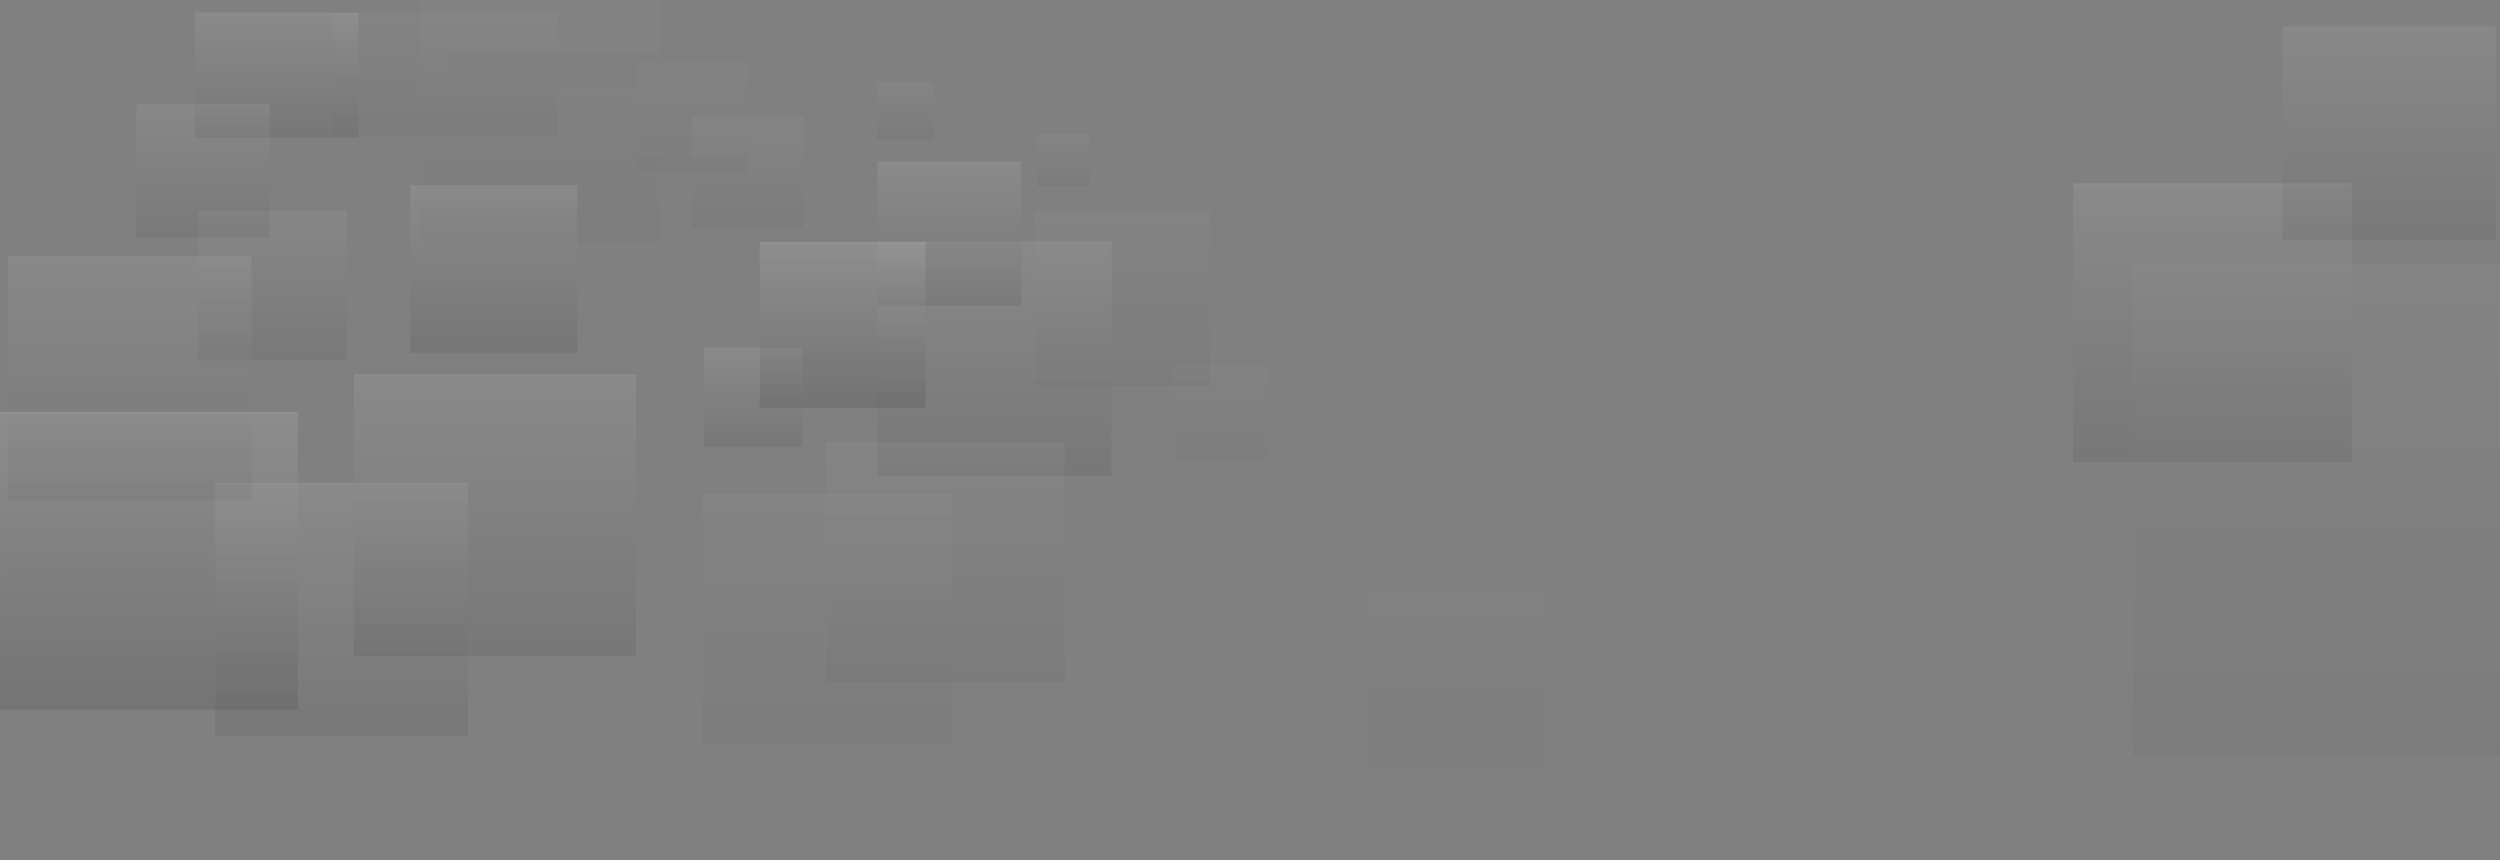 <?xml version="1.0" encoding="UTF-8"?>
<svg xmlns="http://www.w3.org/2000/svg" xmlns:xlink="http://www.w3.org/1999/xlink" viewBox="0 0 1621.61 558.12">
  <rect x="0" y="0" width="1621.61" height="558.12" fill="#808080" stroke="none"/>
  <defs>
    <linearGradient id="uuid-e2893de6-c31d-4a50-b914-6cae9acda733" data-name="Gradiente sem nome 16" x1="176.77" y1="134.78" x2="176.77" y2="236.57" gradientUnits="userSpaceOnUse">
      <stop offset="0" stop-color="#fff"/>
      <stop offset="0" stop-color="#e6e6e6"/>
      <stop offset=".02" stop-color="#cacaca"/>
      <stop offset=".03" stop-color="#b9b9b9"/>
      <stop offset=".04" stop-color="#b3b3b3"/>
      <stop offset="1" stop-color="#4d4d4d"/>
    </linearGradient>
    <linearGradient id="uuid-88437279-4aa5-4a60-9a67-b9903b6ae6ed" data-name="Gradiente sem nome 16" x1="449.27" y1="38.98" x2="449.27" y2="114.1" xlink:href="#uuid-e2893de6-c31d-4a50-b914-6cae9acda733"/>
    <linearGradient id="uuid-e0dfd483-51d4-4298-b9b8-ad76bde4edea" data-name="Gradiente sem nome 16" x1="645.05" y1="153.24" x2="645.05" y2="313.14" xlink:href="#uuid-e2893de6-c31d-4a50-b914-6cae9acda733"/>
    <linearGradient id="uuid-c3b960c2-187c-4c2d-bef4-79467b22d521" data-name="Gradiente sem nome 16" x1="613.1" y1="283.7" x2="613.1" y2="447.09" xlink:href="#uuid-e2893de6-c31d-4a50-b914-6cae9acda733"/>
    <linearGradient id="uuid-cb8fc96e-6fda-4ae3-b884-4434abd71948" data-name="Gradiente sem nome 16" x1="536.53" y1="316.71" x2="536.53" y2="486.94" xlink:href="#uuid-e2893de6-c31d-4a50-b914-6cae9acda733"/>
    <linearGradient id="uuid-70cff3ce-2a61-4f3f-b18c-96129c46fb09" data-name="Gradiente sem nome 16" x1="728.05" y1="134.28" x2="728.05" y2="253.88" xlink:href="#uuid-e2893de6-c31d-4a50-b914-6cae9acda733"/>
    <linearGradient id="uuid-eb17bd0a-4665-47fc-a76d-61d252bb252a" data-name="Gradiente sem nome 16" x1="179.46" y1="6.35" x2="179.46" y2="91.68" xlink:href="#uuid-e2893de6-c31d-4a50-b914-6cae9acda733"/>
    <linearGradient id="uuid-21f297f2-69ee-415c-83bb-3c5482540bcc" data-name="Gradiente sem nome 16" x1="221.53" y1="309.41" x2="221.53" y2="482" xlink:href="#uuid-e2893de6-c31d-4a50-b914-6cae9acda733"/>
    <linearGradient id="uuid-81016ab9-9ada-451c-b04b-3ef935794a83" data-name="Gradiente sem nome 16" x1="131.67" y1="65.67" x2="131.67" y2="156.6" xlink:href="#uuid-e2893de6-c31d-4a50-b914-6cae9acda733"/>
    <linearGradient id="uuid-43c76d11-0b06-4171-b1fe-28bfa8027af5" data-name="Gradiente sem nome 16" x1="84.06" y1="162.67" x2="84.06" y2="329.25" xlink:href="#uuid-e2893de6-c31d-4a50-b914-6cae9acda733"/>
    <linearGradient id="uuid-9d996d2e-040e-475d-86ca-e933e1ce5479" data-name="Gradiente sem nome 16" x1="96.65" y1="262.64" x2="96.65" y2="466.1" xlink:href="#uuid-e2893de6-c31d-4a50-b914-6cae9acda733"/>
    <linearGradient id="uuid-dbf9ab1f-b3fb-4a88-acf2-089492101512" data-name="Gradiente sem nome 16" x1="289.02" y1="6.73" x2="289.02" y2="89.8" xlink:href="#uuid-e2893de6-c31d-4a50-b914-6cae9acda733"/>
    <linearGradient id="uuid-9cb51230-5f8e-405f-9e68-38941dc69a2f" data-name="Gradiente sem nome 16" x1="320.25" y1="117.86" x2="320.25" y2="232.02" xlink:href="#uuid-e2893de6-c31d-4a50-b914-6cae9acda733"/>
    <linearGradient id="uuid-4350d314-1c73-46e6-8900-da6de094f80d" data-name="Gradiente sem nome 16" x1="321.08" y1="238.55" x2="321.08" y2="431.17" xlink:href="#uuid-e2893de6-c31d-4a50-b914-6cae9acda733"/>
    <linearGradient id="uuid-c081763d-240e-4ffd-85eb-116bc198a5b1" data-name="Gradiente sem nome 16" x1="488.61" y1="224.1" x2="488.61" y2="291.52" xlink:href="#uuid-e2893de6-c31d-4a50-b914-6cae9acda733"/>
    <linearGradient id="uuid-90d36ef3-8608-44a8-b447-a437a4ca6b83" data-name="Gradiente sem nome 16" x1="587.63" y1="52.84" x2="587.63" y2="91.81" xlink:href="#uuid-e2893de6-c31d-4a50-b914-6cae9acda733"/>
    <linearGradient id="uuid-89792307-0663-43de-9c70-f544cafa02c2" data-name="Gradiente sem nome 16" x1="484.94" y1="74.12" x2="484.94" y2="150.31" xlink:href="#uuid-e2893de6-c31d-4a50-b914-6cae9acda733"/>
    <linearGradient id="uuid-71cbde96-b84a-437c-afe6-a6a6431a3530" data-name="Gradiente sem nome 16" x1="360.47" y1="6.99" x2="360.47" y2="58.14" xlink:href="#uuid-e2893de6-c31d-4a50-b914-6cae9acda733"/>
    <linearGradient id="uuid-142efab5-5c38-42c6-baef-fcff770023ad" data-name="Gradiente sem nome 16" x1="349.99" y1="-3.65" x2="349.99" y2="161.68" xlink:href="#uuid-e2893de6-c31d-4a50-b914-6cae9acda733"/>
    <linearGradient id="uuid-8f71c58b-1b3a-485e-bd26-ec3f32f39414" data-name="Gradiente sem nome 16" x1="615.85" y1="102.66" x2="615.85" y2="201.05" xlink:href="#uuid-e2893de6-c31d-4a50-b914-6cae9acda733"/>
    <linearGradient id="uuid-1c4f93e3-3fb6-49fc-8972-e807089a6f82" data-name="Gradiente sem nome 16" x1="546.57" y1="154.51" x2="546.57" y2="267.78" xlink:href="#uuid-e2893de6-c31d-4a50-b914-6cae9acda733"/>
    <linearGradient id="uuid-6353b15b-40d8-4d6c-91f3-4f488102543a" data-name="Gradiente sem nome 16" x1="792.26" y1="236.14" x2="792.26" y2="300.54" xlink:href="#uuid-e2893de6-c31d-4a50-b914-6cae9acda733"/>
    <linearGradient id="uuid-2ac770ec-9cab-40c4-b34b-0806b370bc55" data-name="Gradiente sem nome 16" x1="689.67" y1="86.24" x2="689.67" y2="121.95" xlink:href="#uuid-e2893de6-c31d-4a50-b914-6cae9acda733"/>
    <linearGradient id="uuid-09b1bf7f-bd12-471f-a647-896de5b3b00e" data-name="Gradiente sem nome 16" x1="1502.61" y1="163.54" x2="1502.61" y2="499.59" xlink:href="#uuid-e2893de6-c31d-4a50-b914-6cae9acda733"/>
    <linearGradient id="uuid-7aed7455-6ad0-4aec-9c96-2193797d43f3" data-name="Gradiente sem nome 16" x1="944.23" y1="380.59" x2="944.23" y2="502.83" xlink:href="#uuid-e2893de6-c31d-4a50-b914-6cae9acda733"/>
    <linearGradient id="uuid-5c129079-281c-4a66-9a9b-78d816bcf714" data-name="Gradiente sem nome 16" x1="1435.1" y1="114.71" x2="1435.1" y2="304.98" xlink:href="#uuid-e2893de6-c31d-4a50-b914-6cae9acda733"/>
    <linearGradient id="uuid-c77b26cc-e506-4f4c-951c-743844f9f643" data-name="Gradiente sem nome 16" x1="1549.72" y1="13.96" x2="1549.72" y2="159.86" xlink:href="#uuid-e2893de6-c31d-4a50-b914-6cae9acda733"/>
  </defs>
  <g isolation="isolate">
    <g id="uuid-b88a87c4-0ce6-423e-8972-40532b756ccb" data-name="BACKGROUND">
      <g>
        <g opacity=".14">
          <rect x="128.43" y="137.03" width="96.68" height="96.68" fill="url(#uuid-e2893de6-c31d-4a50-b914-6cae9acda733)" mix-blend-mode="color-dodge"/>
        </g>
        <g opacity=".05">
          <rect x="413.6" y="40.64" width="71.34" height="71.34" fill="url(#uuid-88437279-4aa5-4a60-9a67-b9903b6ae6ed)" mix-blend-mode="color-dodge"/>
        </g>
        <g opacity=".17">
          <rect x="569.12" y="156.77" width="151.86" height="151.86" fill="url(#uuid-e0dfd483-51d4-4298-b9b8-ad76bde4edea)" mix-blend-mode="color-dodge"/>
        </g>
        <g opacity=".09">
          <rect x="535.51" y="287.31" width="155.17" height="155.17" fill="url(#uuid-c3b960c2-187c-4c2d-bef4-79467b22d521)" mix-blend-mode="color-dodge"/>
        </g>
        <g opacity=".07">
          <rect x="455.69" y="320.47" width="161.67" height="161.67" fill="url(#uuid-cb8fc96e-6fda-4ae3-b884-4434abd71948)" mix-blend-mode="color-dodge"/>
        </g>
        <g opacity=".07">
          <rect x="671.26" y="136.92" width="113.58" height="113.58" fill="url(#uuid-70cff3ce-2a61-4f3f-b18c-96129c46fb09)" mix-blend-mode="color-dodge"/>
        </g>
        <g opacity=".19">
          <rect x="126.47" y="8.24" width="105.98" height="81.04" fill="url(#uuid-eb17bd0a-4665-47fc-a76d-61d252bb252a)" mix-blend-mode="color-dodge"/>
        </g>
        <g opacity=".18">
          <rect x="139.57" y="313.22" width="163.92" height="163.92" fill="url(#uuid-21f297f2-69ee-415c-83bb-3c5482540bcc)" mix-blend-mode="color-dodge"/>
        </g>
        <g opacity=".15">
          <rect x="88.49" y="67.67" width="86.36" height="86.36" fill="url(#uuid-81016ab9-9ada-451c-b04b-3ef935794a83)" mix-blend-mode="color-dodge"/>
        </g>
        <g opacity=".16">
          <rect x="4.96" y="166.35" width="158.2" height="158.2" fill="url(#uuid-43c76d11-0b06-4171-b1fe-28bfa8027af5)" mix-blend-mode="color-dodge"/>
        </g>
        <g opacity=".24">
          <rect x=".03" y="267.13" width="193.23" height="193.23" fill="url(#uuid-9d996d2e-040e-475d-86ca-e933e1ce5479)" mix-blend-mode="color-dodge"/>
        </g>
        <g opacity=".07">
          <rect x="216.17" y="8.57" width="145.7" height="78.89" fill="url(#uuid-dbf9ab1f-b3fb-4a88-acf2-089492101512)" mix-blend-mode="color-dodge"/>
        </g>
        <g opacity=".2">
          <rect x="266.04" y="120.38" width="108.43" height="108.43" fill="url(#uuid-9cb51230-5f8e-405f-9e68-38941dc69a2f)" mix-blend-mode="color-dodge"/>
        </g>
        <g opacity=".18">
          <rect x="229.62" y="242.81" width="182.92" height="182.92" fill="url(#uuid-4350d314-1c73-46e6-8900-da6de094f80d)" mix-blend-mode="color-dodge"/>
        </g>
        <g opacity=".18">
          <rect x="456.59" y="225.59" width="64.03" height="64.03" fill="url(#uuid-c081763d-240e-4ffd-85eb-116bc198a5b1)" mix-blend-mode="color-dodge"/>
        </g>
        <g opacity=".1">
          <rect x="569.12" y="53.7" width="37.01" height="37.01" fill="url(#uuid-90d36ef3-8608-44a8-b447-a437a4ca6b83)" mix-blend-mode="color-dodge"/>
        </g>
        <g opacity=".08">
          <rect x="448.75" y="75.8" width="72.36" height="72.36" fill="url(#uuid-89792307-0663-43de-9c70-f544cafa02c2)" mix-blend-mode="color-dodge"/>
        </g>
        <g opacity=".02">
          <rect x="290.15" y="8.12" width="140.63" height="48.57" fill="url(#uuid-71cbde96-b84a-437c-afe6-a6a6431a3530)" mix-blend-mode="color-dodge"/>
        </g>
        <g opacity=".05">
          <rect x="271.49" width="157.01" height="157.01" fill="url(#uuid-142efab5-5c38-42c6-baef-fcff770023ad)" mix-blend-mode="color-dodge"/>
        </g>
        <g opacity=".19">
          <rect x="569.12" y="104.83" width="93.45" height="93.45" fill="url(#uuid-8f71c58b-1b3a-485e-bd26-ec3f32f39414)" mix-blend-mode="color-dodge"/>
        </g>
        <g opacity=".27">
          <rect x="492.78" y="157.01" width="107.57" height="107.57" fill="url(#uuid-1c4f93e3-3fb6-49fc-8972-e807089a6f82)" mix-blend-mode="color-dodge"/>
        </g>
        <g opacity=".04">
          <rect x="761.68" y="237.56" width="61.17" height="61.17" fill="url(#uuid-6353b15b-40d8-4d6c-91f3-4f488102543a)" mix-blend-mode="color-dodge"/>
        </g>
        <g opacity=".09">
          <rect x="672.72" y="87.02" width="33.92" height="33.92" fill="url(#uuid-2ac770ec-9cab-40c4-b34b-0806b370bc55)" mix-blend-mode="color-dodge"/>
        </g>
        <g opacity=".07">
          <rect x="1383.61" y="170.96" width="238" height="319.15" fill="url(#uuid-09b1bf7f-bd12-471f-a647-896de5b3b00e)" mix-blend-mode="color-dodge"/>
        </g>
        <g opacity=".03">
          <rect x="886.18" y="383.29" width="116.09" height="116.09" fill="url(#uuid-7aed7455-6ad0-4aec-9c96-2193797d43f3)" mix-blend-mode="color-dodge"/>
        </g>
        <g opacity=".18">
          <rect x="1344.75" y="118.92" width="180.7" height="180.7" fill="url(#uuid-5c129079-281c-4a66-9a9b-78d816bcf714)" mix-blend-mode="color-dodge"/>
        </g>
        <g opacity=".16">
          <rect x="1480.44" y="17.18" width="138.56" height="138.56" fill="url(#uuid-c77b26cc-e506-4f4c-951c-743844f9f643)" mix-blend-mode="color-dodge"/>
        </g>
      </g>
    </g>
  </g>
</svg>